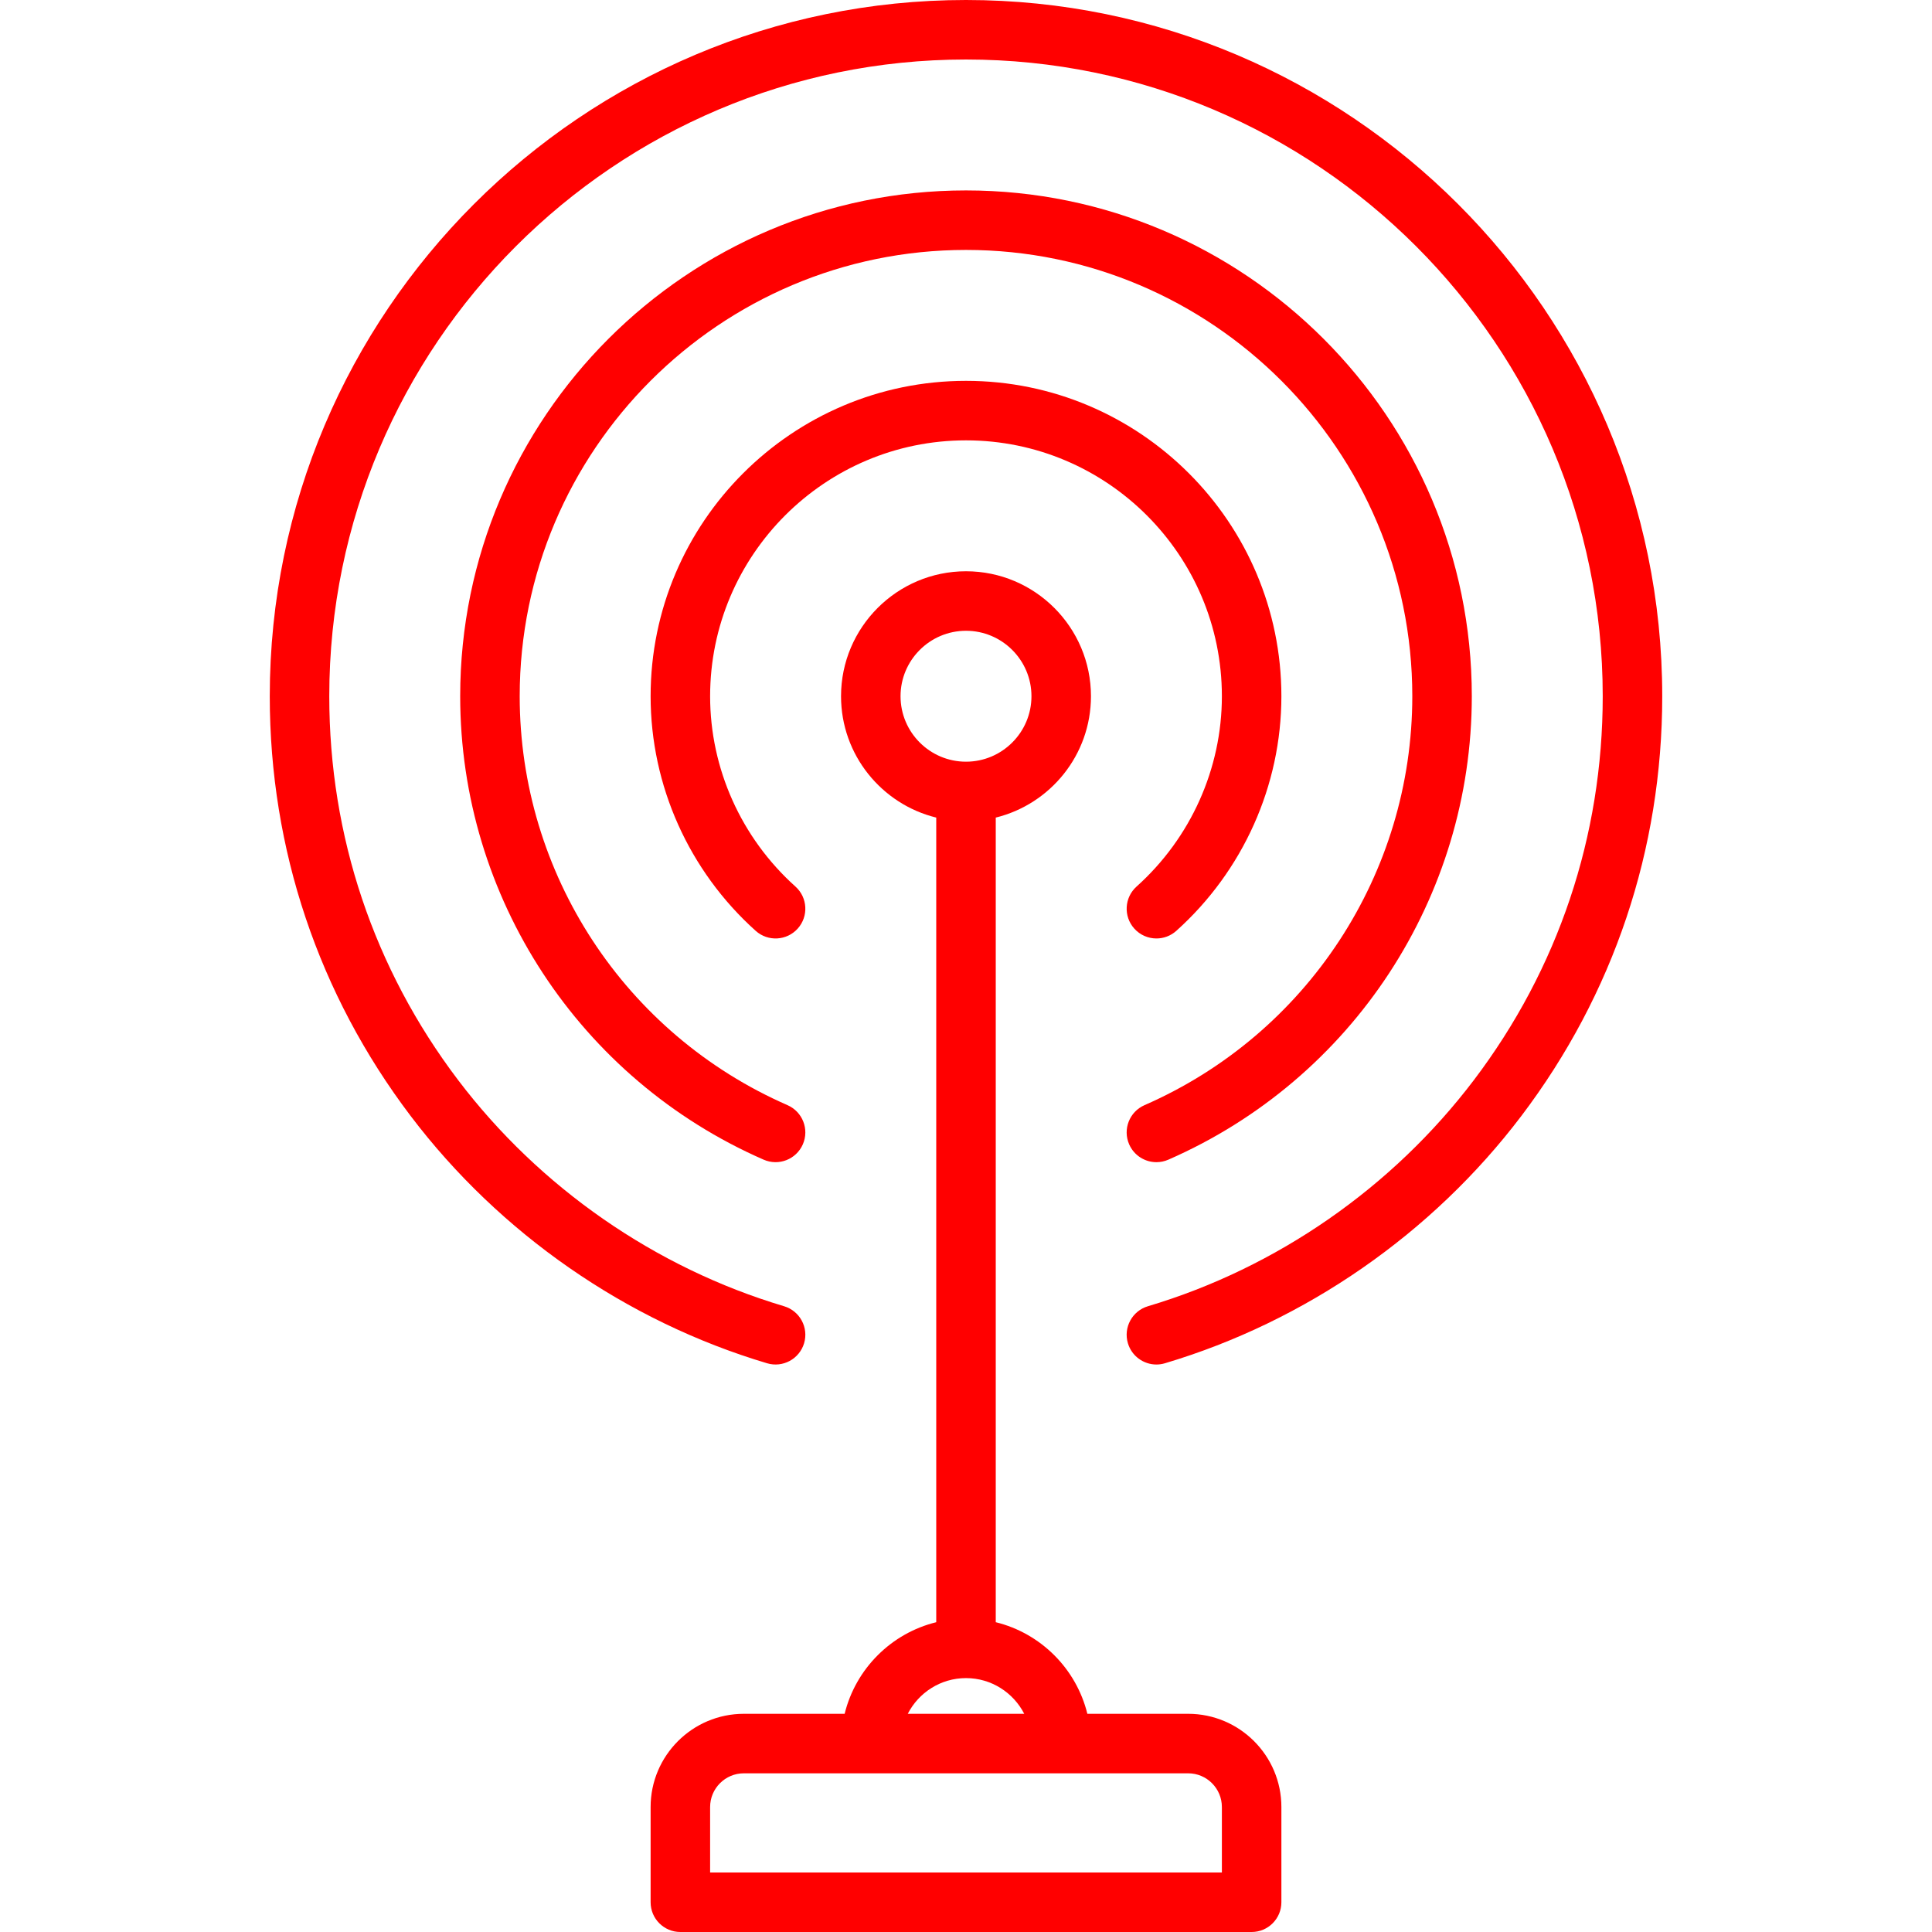 <?xml version="1.0" encoding="UTF-8" standalone="no"?>
<!-- Generator: Adobe Illustrator 17.1.0, SVG Export Plug-In . SVG Version: 6.00 Build 0)  -->

<svg
   version="1.1"
   id="Capa_1"
   x="0px"
   y="0px"
   viewBox="0 0 487 487"
   style="enable-background:new 0 0 487 487;"
   xml:space="preserve"
   sodipodi:docname="antenna-red.svg"
   inkscape:version="1.2.1 (9c6d41e410, 2022-07-14)"
   xmlns:inkscape="http://www.inkscape.org/namespaces/inkscape"
   xmlns:sodipodi="http://sodipodi.sourceforge.net/DTD/sodipodi-0.dtd"
   xmlns="http://www.w3.org/2000/svg"
   xmlns:svg="http://www.w3.org/2000/svg"><defs
   id="defs97">
	
	
	
	
</defs><sodipodi:namedview
   id="namedview95"
   pagecolor="#ffffff"
   bordercolor="#000000"
   borderopacity="0.25"
   inkscape:showpageshadow="2"
   inkscape:pageopacity="0.0"
   inkscape:pagecheckerboard="0"
   inkscape:deskcolor="#d1d1d1"
   showgrid="false"
   inkscape:zoom="1.1129363"
   inkscape:cx="243.5"
   inkscape:cy="243.5"
   inkscape:window-width="1366"
   inkscape:window-height="745"
   inkscape:window-x="-8"
   inkscape:window-y="-8"
   inkscape:window-maximized="1"
   inkscape:current-layer="Capa_1" />
<path
   d="M 299.5,432 H 274.091 C 271.307,420.646 262.354,411.694 251,408.909 V 206.091 c 13.759,-3.374 24,-15.806 24,-30.591 0,-17.369 -14.131,-31.5 -31.5,-31.5 -17.369,0 -31.5,14.131 -31.5,31.5 0,14.785 10.241,27.216 24,30.591 V 408.91 c -11.354,2.784 -20.306,11.737 -23.091,23.091 H 187.5 c -12.958,0 -23.5,10.542 -23.5,23.5 v 24 c 0,4.142 3.358,7.5 7.5,7.5 h 144 c 4.142,0 7.5,-3.358 7.5,-7.5 v -24 C 323,442.542 312.458,432 299.5,432 Z M 227,175.5 c 0,-9.098 7.402,-16.5 16.5,-16.5 9.098,0 16.5,7.402 16.5,16.5 0,9.098 -7.402,16.5 -16.5,16.5 -9.098,0 -16.5,-7.402 -16.5,-16.5 z M 243.5,423 c 6.396,0 11.942,3.666 14.679,9 h -29.357 c 2.736,-5.334 8.282,-9 14.678,-9 z M 308,472 H 179 v -16.5 c 0,-4.687 3.813,-8.5 8.5,-8.5 h 112 c 4.687,0 8.5,3.813 8.5,8.5 z"
   id="path54"
   style="fill:#ff0000" /><path
   d="M 243.5,0 C 146.729,0 68,78.729 68,175.5 c 0,38.558 12.278,75.14 35.506,105.791 22.46,29.637 54.37,51.78 89.853,62.348 3.968,1.181 8.146,-1.078 9.329,-5.047 1.182,-3.97 -1.077,-8.146 -5.047,-9.329 C 165.193,319.598 136.008,299.345 115.46,272.231 94.225,244.209 83,210.76 83,175.5 83,87 155,15 243.5,15 332,15 404,87 404,175.5 c 0,35.26 -11.225,68.709 -32.46,96.731 -20.547,27.113 -49.733,47.367 -82.181,57.032 -3.97,1.183 -6.229,5.359 -5.047,9.329 0.97,3.255 3.953,5.361 7.185,5.361 0.708,0 1.43,-0.102 2.144,-0.314 35.483,-10.568 67.393,-32.711 89.853,-62.348 C 406.722,250.64 419,214.058 419,175.5 419,78.729 340.271,0 243.5,0 Z"
   id="path56"
   style="fill:#ff0000" /><path
   d="m 243.5,111 c 35.565,0 64.5,28.935 64.5,64.5 0,18.23 -7.839,35.716 -21.507,47.975 -3.084,2.766 -3.342,7.507 -0.576,10.591 1.481,1.652 3.529,2.493 5.586,2.493 1.783,0 3.573,-0.632 5.005,-1.917 C 313.344,219.542 323,197.985 323,175.5 323,131.664 287.336,96 243.5,96 199.664,96 164,131.664 164,175.5 c 0,22.485 9.656,44.042 26.493,59.142 3.084,2.766 7.825,2.508 10.591,-0.576 2.766,-3.083 2.508,-7.825 -0.576,-10.591 C 186.839,211.216 179,193.73 179,175.5 179,139.935 207.935,111 243.5,111 Z"
   id="path58"
   style="fill:#ff0000" /><path
   d="m 291.504,292.95 c 1.003,0 2.023,-0.203 3.001,-0.63 C 340.974,272.002 371,226.147 371,175.5 371,105.196 313.804,48 243.5,48 173.196,48 116,105.196 116,175.5 c 0,50.647 30.026,96.502 76.495,116.82 3.795,1.657 8.217,-0.072 9.877,-3.868 1.659,-3.795 -0.072,-8.217 -3.867,-9.876 C 157.497,260.646 131,220.187 131,175.5 131,113.467 181.467,63 243.5,63 305.533,63 356,113.467 356,175.5 c 0,44.687 -26.497,85.146 -67.505,103.077 -3.795,1.659 -5.526,6.081 -3.867,9.876 1.232,2.818 3.986,4.497 6.876,4.497 z"
   id="path60"
   style="fill:#ff0000" />
<g
   id="g64">
</g>
<g
   id="g66">
</g>
<g
   id="g68">
</g>
<g
   id="g70">
</g>
<g
   id="g72">
</g>
<g
   id="g74">
</g>
<g
   id="g76">
</g>
<g
   id="g78">
</g>
<g
   id="g80">
</g>
<g
   id="g82">
</g>
<g
   id="g84">
</g>
<g
   id="g86">
</g>
<g
   id="g88">
</g>
<g
   id="g90">
</g>
<g
   id="g92">
</g>
</svg>
